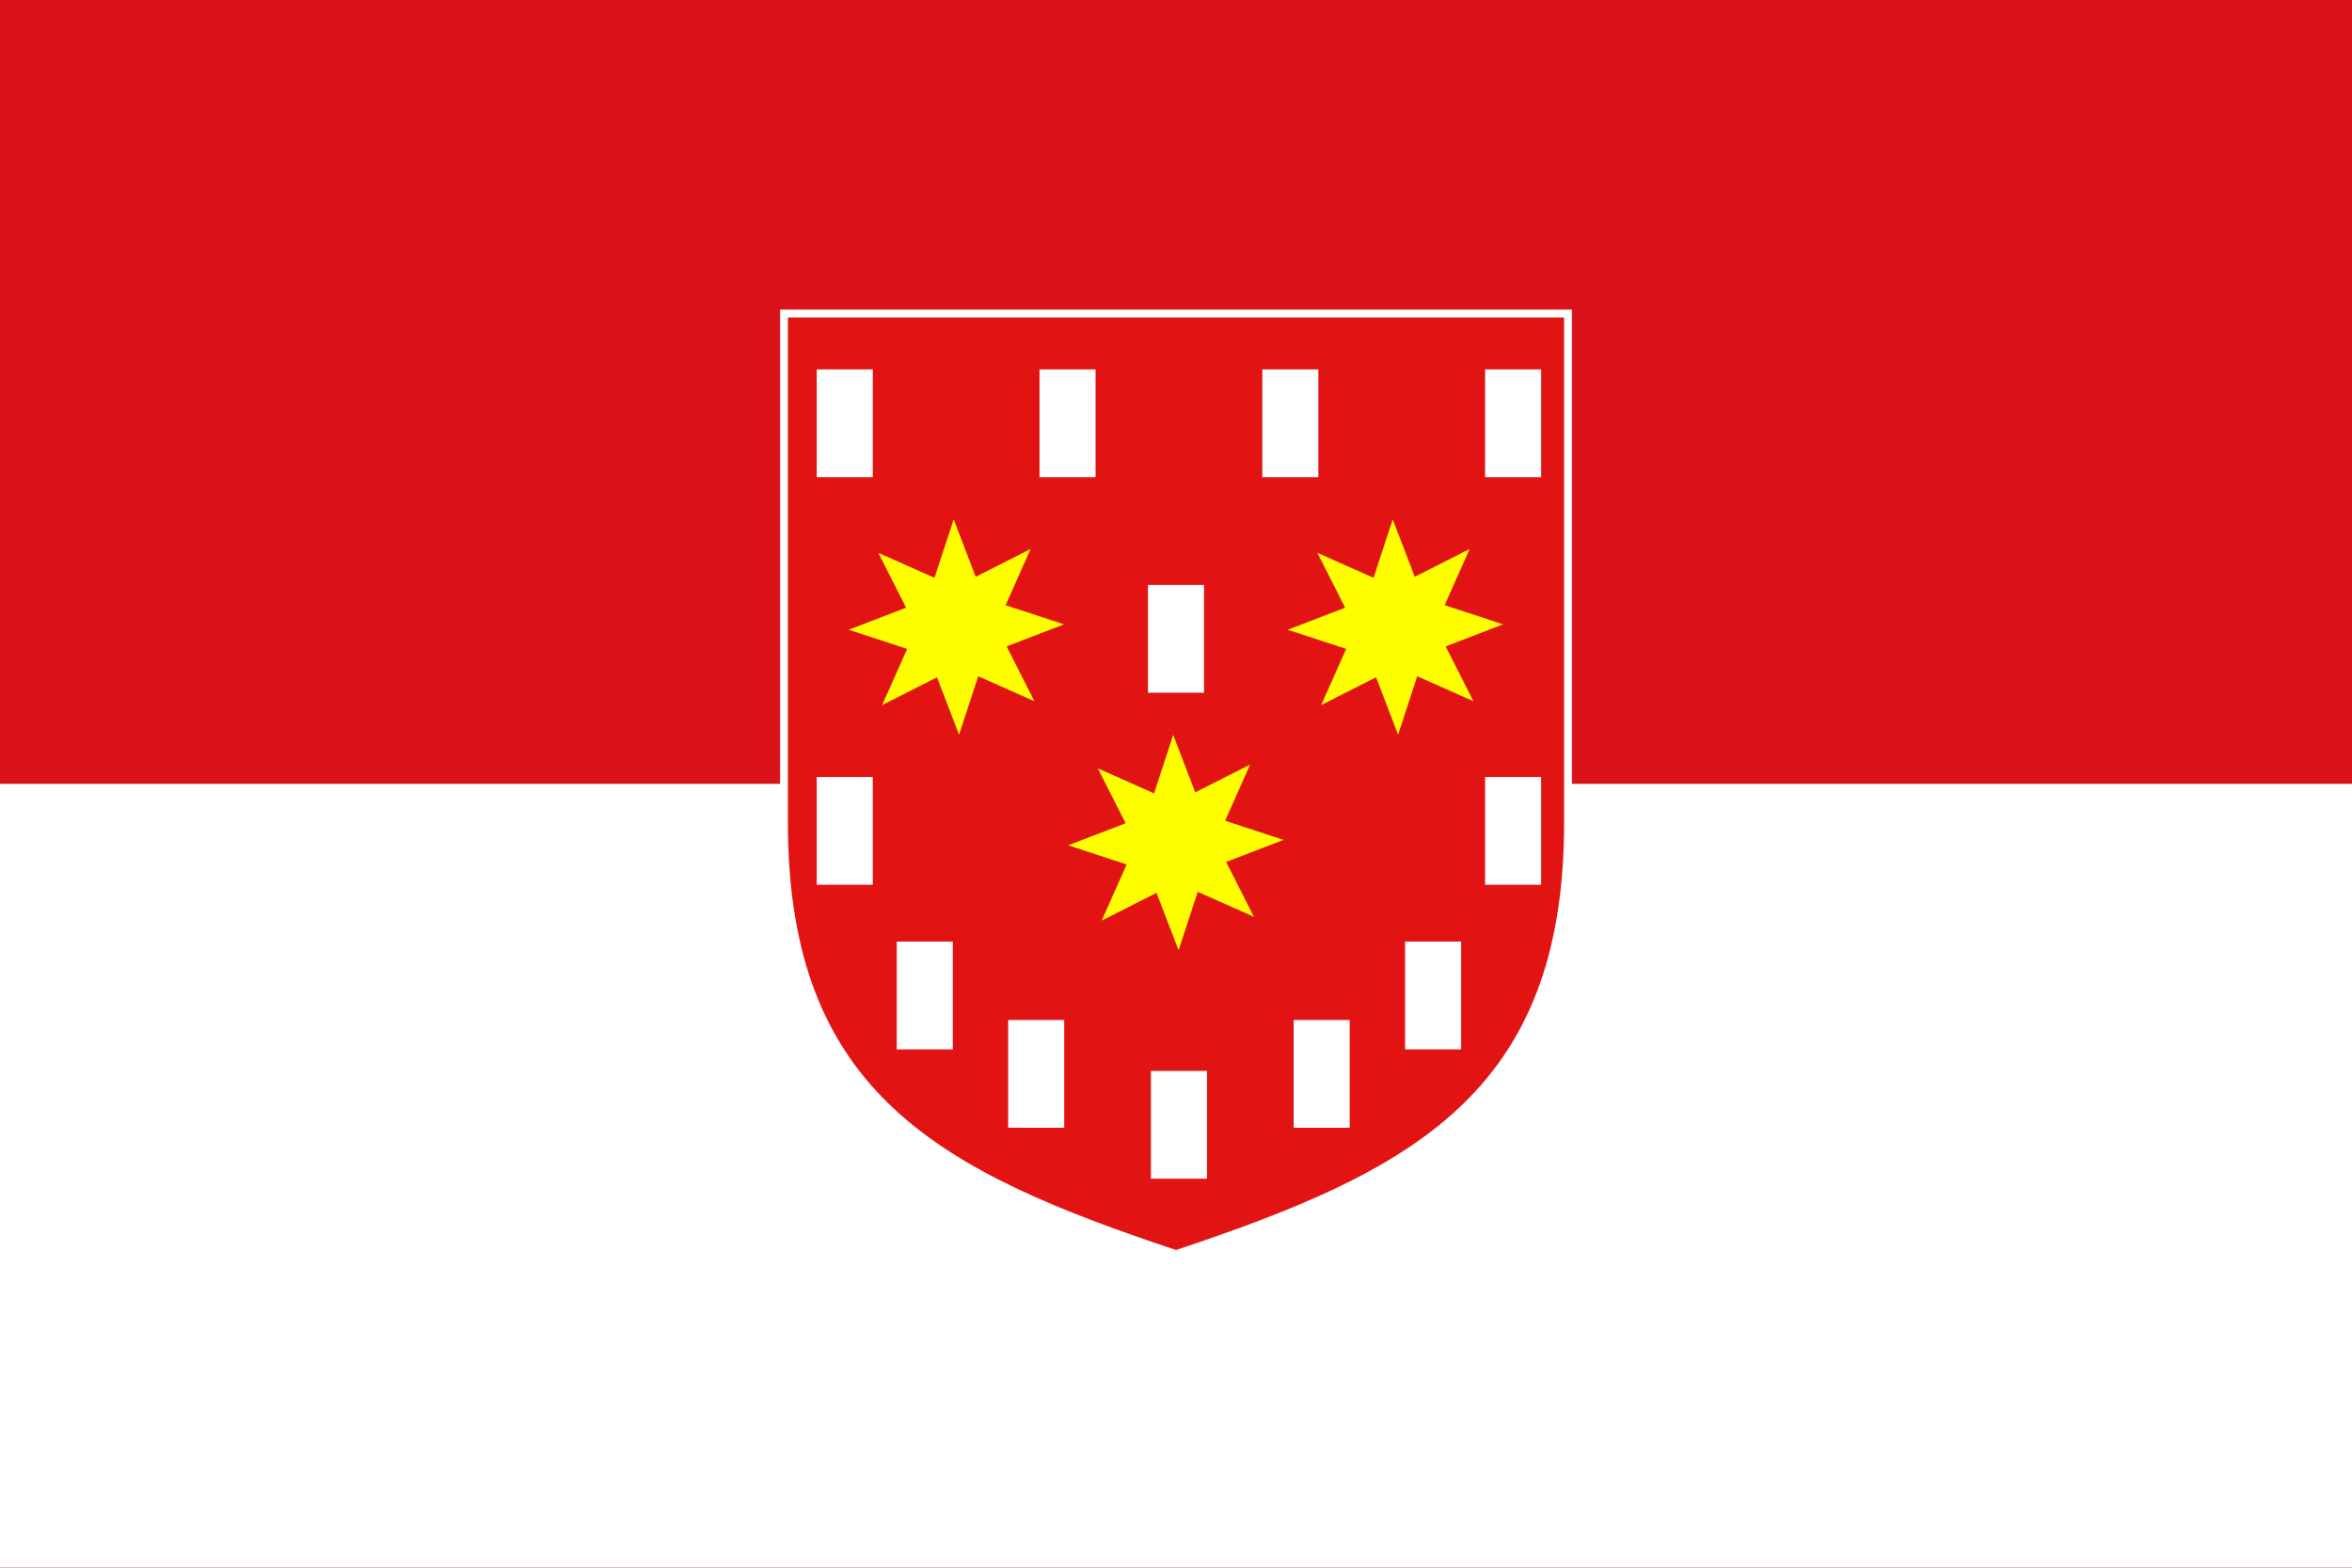 <?xml version="1.0" encoding="UTF-8" standalone="no"?>
<!-- Created with Inkscape (http://www.inkscape.org/) -->
<svg
   xmlns:dc="http://purl.org/dc/elements/1.1/"
   xmlns:cc="http://web.resource.org/cc/"
   xmlns:rdf="http://www.w3.org/1999/02/22-rdf-syntax-ns#"
   xmlns:svg="http://www.w3.org/2000/svg"
   xmlns="http://www.w3.org/2000/svg"
   xmlns:sodipodi="http://sodipodi.sourceforge.net/DTD/sodipodi-0.dtd"
   xmlns:inkscape="http://www.inkscape.org/namespaces/inkscape"
   version="1.0"
   x="0"
   y="0"
   width="600"
   height="400"
   id="De Pint"
   sodipodi:version="0.32"
   inkscape:version="0.45.1"
   sodipodi:docname="De_Pinte.svg"
   sodipodi:docbase="C:\TIIKERI\Liput\Belgia\provinssit\Oost-Vlaanderen - kunnat\Ghent\svg"
   inkscape:output_extension="org.inkscape.output.svg.inkscape">
  <rect width="100%" height="100%" fill="#333333" stroke="none"/>
  <sodipodi:namedview
     inkscape:window-height="746"
     inkscape:window-width="1024"
     inkscape:pageshadow="2"
     inkscape:pageopacity="0.0"
     guidetolerance="10.0"
     gridtolerance="10.0"
     objecttolerance="10.0"
     borderopacity="1.0"
     bordercolor="#666666"
     pagecolor="#ffffff"
     id="base"
     inkscape:zoom="1"
     inkscape:cx="239.19281"
     inkscape:cy="166.66775"
     inkscape:window-x="0"
     inkscape:window-y="0"
     inkscape:current-layer="layer1"
     width="600px"
     height="400px" />
  <defs
     id="defs4510">
    <polygon
       id="star"
       transform="scale(6,6)"
       points="-1,0 0.707,0.707 0,-1 -0.707,0.707 1,0 -0.707,-0.707 0,1 0.707,-0.707 -1,0 " />
  </defs>
  <use
     x="10"
     y="10"
     href="#star"
     id="use2271"
     style="fill:#ffff00"
     width="300"
     height="200" />
  <g
     inkscape:groupmode="layer"
     id="layer2"
     inkscape:label="ground"
     style="display:inline" />
  <g
     inkscape:groupmode="layer"
     id="layer1"
     inkscape:label="blason"
     style="display:inline">
    <g
       id="g6597"
       transform="scale(2,2)">
      <rect
         id="gules-ground"
         style="opacity:1;fill:#da121a;fill-opacity:1;display:inline"
         y="0"
         x="0"
         height="200"
         width="300" />
      <rect
         id="silver-rect"
         style="opacity:1;fill:#ffffff;fill-opacity:1;display:inline"
         y="100"
         x="0"
         height="100"
         width="300" />
      <g
         id="g6577">
        <path
           id="gules-blason"
           d="M 100,105 C 100,140 120,150 150,160 C 180,150 200,140 200,105 L 200,40 L 100,40 L 100,105 z "
           style="fill:#e21313;fill-opacity:1;stroke:#ffffff;stroke-width:1;stroke-linejoin:miter;stroke-miterlimit:4;stroke-dasharray:none;stroke-opacity:1;display:inline"
           sodipodi:nodetypes="cccccc" />
        <path
           sodipodi:type="star"
           style="opacity:1;color:#000000;fill:#ffff00;fill-opacity:1;fill-rule:evenodd;stroke:none;stroke-width:1;stroke-linecap:butt;stroke-linejoin:miter;marker:none;marker-start:none;marker-mid:none;marker-end:none;stroke-miterlimit:4;stroke-dasharray:none;stroke-dashoffset:0;stroke-opacity:1;visibility:visible;display:inline;overflow:visible;enable-background:accumulate"
           id="star-1"
           sodipodi:sides="8"
           sodipodi:cx="72"
           sodipodi:cy="25"
           sodipodi:r1="67.230942"
           sodipodi:r2="33.615475"
           sodipodi:arg1="0.53021577"
           sodipodi:arg2="0.92291485"
           inkscape:flatsided="false"
           inkscape:rounded="0"
           inkscape:randomized="0"
           d="M 130,59 L 92.287,51.804 L 88.971,90.054 L 67.392,58.298 L 38,83 L 45.196,45.287 L 6.946,41.971 L 38.702,20.392 L 14,-9 L 51.713,-1.804 L 55.029,-40.054 L 76.608,-8.298 L 106,-33 L 98.804,4.713 L 137.054,8.029 L 105.298,29.608 L 130,59 z "
           transform="matrix(0.199,4.6614945e-2,-4.6614929e-2,0.199,108.823,71.664)" />
        <path
           sodipodi:type="star"
           style="opacity:1;color:#000000;fill:#ffff00;fill-opacity:1;fill-rule:evenodd;stroke:none;stroke-width:1;stroke-linecap:butt;stroke-linejoin:miter;marker:none;marker-start:none;marker-mid:none;marker-end:none;stroke-miterlimit:4;stroke-dasharray:none;stroke-dashoffset:0;stroke-opacity:1;visibility:visible;display:inline;overflow:visible;enable-background:accumulate"
           id="path3254"
           sodipodi:sides="8"
           sodipodi:cx="72"
           sodipodi:cy="25"
           sodipodi:r1="67.230942"
           sodipodi:r2="33.615475"
           sodipodi:arg1="0.53021577"
           sodipodi:arg2="0.92291485"
           inkscape:flatsided="false"
           inkscape:rounded="0"
           inkscape:randomized="0"
           d="M 130,59 L 92.287,51.804 L 88.971,90.054 L 67.392,58.298 L 38,83 L 45.196,45.287 L 6.946,41.971 L 38.702,20.392 L 14,-9 L 51.713,-1.804 L 55.029,-40.054 L 76.608,-8.298 L 106,-33 L 98.804,4.713 L 137.054,8.029 L 105.298,29.608 L 130,59 z "
           transform="matrix(0.199,4.6614943e-2,-4.6614938e-2,0.199,164.823,71.664)" />
        <path
           sodipodi:type="star"
           style="opacity:1;color:#000000;fill:#ffff00;fill-opacity:1;fill-rule:evenodd;stroke:none;stroke-width:1;stroke-linecap:butt;stroke-linejoin:miter;marker:none;marker-start:none;marker-mid:none;marker-end:none;stroke-miterlimit:4;stroke-dasharray:none;stroke-dashoffset:0;stroke-opacity:1;visibility:visible;display:inline;overflow:visible;enable-background:accumulate"
           id="path3256"
           sodipodi:sides="8"
           sodipodi:cx="72"
           sodipodi:cy="25"
           sodipodi:r1="67.230942"
           sodipodi:r2="33.615475"
           sodipodi:arg1="0.53021577"
           sodipodi:arg2="0.92291485"
           inkscape:flatsided="false"
           inkscape:rounded="0"
           inkscape:randomized="0"
           d="M 130,59 L 92.287,51.804 L 88.971,90.054 L 67.392,58.298 L 38,83 L 45.196,45.287 L 6.946,41.971 L 38.702,20.392 L 14,-9 L 51.713,-1.804 L 55.029,-40.054 L 76.608,-8.298 L 106,-33 L 98.804,4.713 L 137.054,8.029 L 105.298,29.608 L 130,59 z "
           transform="matrix(0.199,4.6614953e-2,-4.6614947e-2,0.199,136.823,99.164)" />
        <rect
           style="opacity:1;color:#000000;fill:#ffffff;fill-opacity:1;fill-rule:evenodd;stroke:none;stroke-width:1;stroke-linecap:butt;stroke-linejoin:miter;marker:none;marker-start:none;marker-mid:none;marker-end:none;stroke-miterlimit:4;stroke-dasharray:none;stroke-dashoffset:0;stroke-opacity:1;visibility:visible;display:inline;overflow:visible;enable-background:accumulate"
           id="rect6165"
           width="7.15"
           height="13.75"
           x="104.175"
           y="47.125" />
        <rect
           style="opacity:1;color:#000000;fill:#ffffff;fill-opacity:1;fill-rule:evenodd;stroke:none;stroke-width:1;stroke-linecap:butt;stroke-linejoin:miter;marker:none;marker-start:none;marker-mid:none;marker-end:none;stroke-miterlimit:4;stroke-dasharray:none;stroke-dashoffset:0;stroke-opacity:1;visibility:visible;display:inline;overflow:visible;enable-background:accumulate"
           id="rect6167"
           width="7.15"
           height="13.75"
           x="132.592"
           y="47.125" />
        <rect
           style="opacity:1;color:#000000;fill:#ffffff;fill-opacity:1;fill-rule:evenodd;stroke:none;stroke-width:1;stroke-linecap:butt;stroke-linejoin:miter;marker:none;marker-start:none;marker-mid:none;marker-end:none;stroke-miterlimit:4;stroke-dasharray:none;stroke-dashoffset:0;stroke-opacity:1;visibility:visible;display:inline;overflow:visible;enable-background:accumulate"
           id="rect6169"
           width="7.15"
           height="13.75"
           x="161.008"
           y="47.125" />
        <rect
           style="opacity:1;color:#000000;fill:#ffffff;fill-opacity:1;fill-rule:evenodd;stroke:none;stroke-width:1;stroke-linecap:butt;stroke-linejoin:miter;marker:none;marker-start:none;marker-mid:none;marker-end:none;stroke-miterlimit:4;stroke-dasharray:none;stroke-dashoffset:0;stroke-opacity:1;visibility:visible;display:inline;overflow:visible;enable-background:accumulate"
           id="rect6171"
           width="7.15"
           height="13.75"
           x="189.425"
           y="47.125" />
        <rect
           style="opacity:1;color:#000000;fill:#ffffff;fill-opacity:1;fill-rule:evenodd;stroke:none;stroke-width:1;stroke-linecap:butt;stroke-linejoin:miter;marker:none;marker-start:none;marker-mid:none;marker-end:none;stroke-miterlimit:4;stroke-dasharray:none;stroke-dashoffset:0;stroke-opacity:1;visibility:visible;display:inline;overflow:visible;enable-background:accumulate"
           id="rect6173"
           width="7.15"
           height="13.75"
           x="104.175"
           y="99.125" />
        <rect
           style="opacity:1;color:#000000;fill:#ffffff;fill-opacity:1;fill-rule:evenodd;stroke:none;stroke-width:1;stroke-linecap:butt;stroke-linejoin:miter;marker:none;marker-start:none;marker-mid:none;marker-end:none;stroke-miterlimit:4;stroke-dasharray:none;stroke-dashoffset:0;stroke-opacity:1;visibility:visible;display:inline;overflow:visible;enable-background:accumulate"
           id="rect6175"
           width="7.15"
           height="13.75"
           x="189.425"
           y="99.125" />
        <rect
           style="opacity:1;color:#000000;fill:#ffffff;fill-opacity:1;fill-rule:evenodd;stroke:none;stroke-width:1;stroke-linecap:butt;stroke-linejoin:miter;marker:none;marker-start:none;marker-mid:none;marker-end:none;stroke-miterlimit:4;stroke-dasharray:none;stroke-dashoffset:0;stroke-opacity:1;visibility:visible;display:inline;overflow:visible;enable-background:accumulate"
           id="rect6177"
           width="7.15"
           height="13.75"
           x="114.383"
           y="120.125" />
        <rect
           style="opacity:1;color:#000000;fill:#ffffff;fill-opacity:1;fill-rule:evenodd;stroke:none;stroke-width:1;stroke-linecap:butt;stroke-linejoin:miter;marker:none;marker-start:none;marker-mid:none;marker-end:none;stroke-miterlimit:4;stroke-dasharray:none;stroke-dashoffset:0;stroke-opacity:1;visibility:visible;display:inline;overflow:visible;enable-background:accumulate"
           id="rect6179"
           width="7.15"
           height="13.75"
           x="146.8"
           y="136.625" />
        <rect
           style="opacity:1;color:#000000;fill:#ffffff;fill-opacity:1;fill-rule:evenodd;stroke:none;stroke-width:1;stroke-linecap:butt;stroke-linejoin:miter;marker:none;marker-start:none;marker-mid:none;marker-end:none;stroke-miterlimit:4;stroke-dasharray:none;stroke-dashoffset:0;stroke-opacity:1;visibility:visible;display:inline;overflow:visible;enable-background:accumulate"
           id="rect6181"
           width="7.15"
           height="13.75"
           x="179.217"
           y="120.125" />
        <rect
           style="opacity:1;color:#000000;fill:#ffffff;fill-opacity:1;fill-rule:evenodd;stroke:none;stroke-width:1;stroke-linecap:butt;stroke-linejoin:miter;marker:none;marker-start:none;marker-mid:none;marker-end:none;stroke-miterlimit:4;stroke-dasharray:none;stroke-dashoffset:0;stroke-opacity:1;visibility:visible;display:inline;overflow:visible;enable-background:accumulate"
           id="rect6183"
           width="7.15"
           height="13.75"
           x="128.592"
           y="130.125" />
        <rect
           style="opacity:1;color:#000000;fill:#ffffff;fill-opacity:1;fill-rule:evenodd;stroke:none;stroke-width:1;stroke-linecap:butt;stroke-linejoin:miter;marker:none;marker-start:none;marker-mid:none;marker-end:none;stroke-miterlimit:4;stroke-dasharray:none;stroke-dashoffset:0;stroke-opacity:1;visibility:visible;display:inline;overflow:visible;enable-background:accumulate"
           id="rect6185"
           width="7.15"
           height="13.75"
           x="165.008"
           y="130.125" />
        <rect
           style="opacity:1;color:#000000;fill:#ffffff;fill-opacity:1;fill-rule:evenodd;stroke:none;stroke-width:1;stroke-linecap:butt;stroke-linejoin:miter;marker:none;marker-start:none;marker-mid:none;marker-end:none;stroke-miterlimit:4;stroke-dasharray:none;stroke-dashoffset:0;stroke-opacity:1;visibility:visible;display:inline;overflow:visible;enable-background:accumulate"
           id="rect6187"
           width="7.15"
           height="13.75"
           x="146.425"
           y="74.625" />
      </g>
    </g>
  </g>
</svg>
